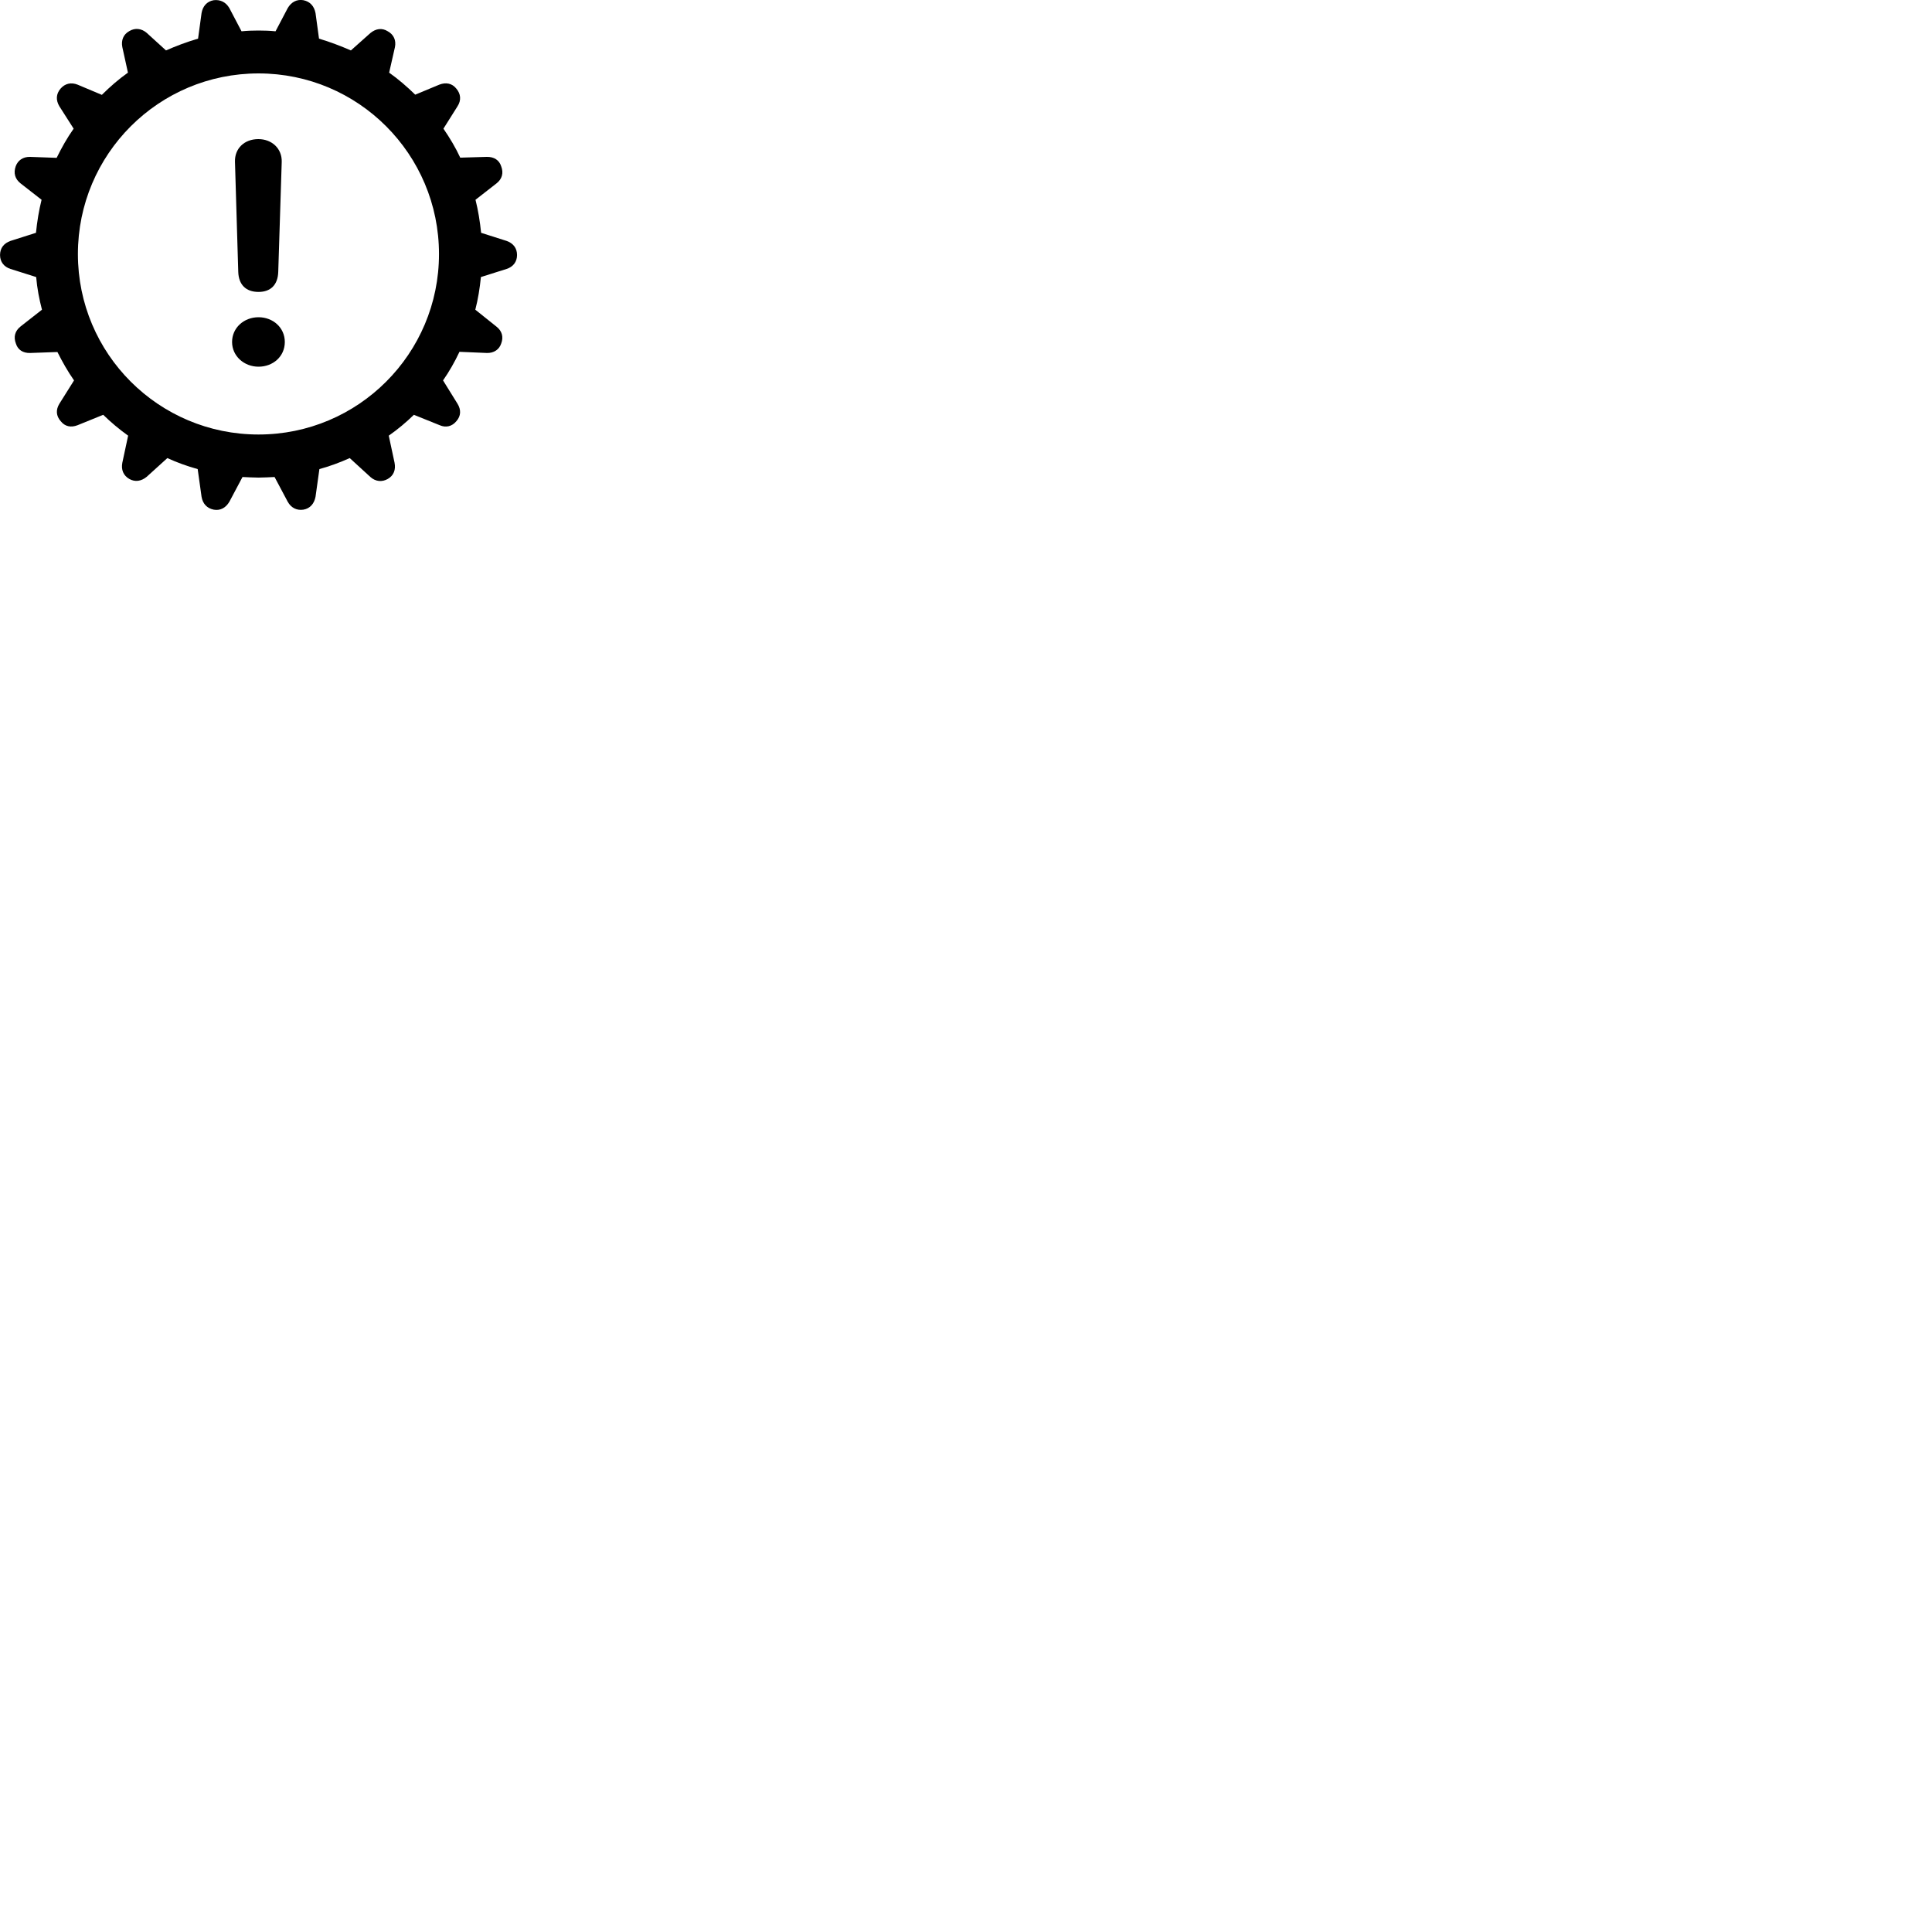 
        <svg xmlns="http://www.w3.org/2000/svg" viewBox="0 0 100 100">
            <path d="M13.382 24.72C13.662 24.72 13.932 24.7 14.212 24.69L14.892 25.97C15.072 26.29 15.362 26.43 15.702 26.38C16.052 26.32 16.262 26.07 16.332 25.71L16.532 24.28C17.072 24.13 17.592 23.94 18.102 23.71L19.172 24.69C19.442 24.93 19.772 24.96 20.072 24.79C20.382 24.61 20.492 24.31 20.422 23.95L20.122 22.55C20.592 22.22 21.022 21.86 21.422 21.47L22.762 22.01C23.082 22.15 23.402 22.07 23.622 21.8C23.862 21.53 23.872 21.21 23.682 20.9L22.932 19.69C23.252 19.23 23.532 18.74 23.782 18.21L25.202 18.27C25.562 18.28 25.842 18.09 25.942 17.78C26.072 17.44 25.982 17.13 25.702 16.91L24.602 16.03C24.742 15.49 24.832 14.93 24.892 14.34L26.222 13.92C26.562 13.81 26.762 13.55 26.762 13.2C26.762 12.84 26.562 12.59 26.222 12.47L24.902 12.05C24.842 11.46 24.752 10.9 24.612 10.34L25.702 9.49C25.992 9.26 26.072 8.95 25.942 8.61C25.842 8.29 25.572 8.11 25.192 8.12L23.822 8.16C23.582 7.64 23.282 7.14 22.952 6.66L23.682 5.5C23.882 5.19 23.852 4.86 23.622 4.59C23.402 4.31 23.082 4.25 22.742 4.38L21.492 4.9C21.072 4.49 20.622 4.1 20.142 3.76L20.442 2.44C20.512 2.09 20.382 1.79 20.072 1.62C19.772 1.43 19.452 1.48 19.172 1.71L18.162 2.61C17.632 2.38 17.082 2.17 16.512 2L16.332 0.68C16.262 0.32 16.052 0.08 15.702 0.01C15.362 -0.05 15.072 0.11 14.892 0.42L14.262 1.62C13.972 1.59 13.672 1.58 13.382 1.58C13.082 1.58 12.792 1.59 12.502 1.62L11.872 0.42C11.692 0.11 11.402 -0.03 11.062 0.01C10.712 0.07 10.492 0.32 10.432 0.68L10.252 2C9.672 2.17 9.112 2.38 8.592 2.61L7.592 1.7C7.322 1.47 6.992 1.43 6.692 1.61C6.382 1.78 6.262 2.09 6.332 2.44L6.622 3.76C6.142 4.1 5.692 4.49 5.272 4.91L4.012 4.38C3.682 4.25 3.362 4.32 3.132 4.59C2.902 4.86 2.882 5.18 3.072 5.5L3.812 6.66C3.472 7.14 3.192 7.64 2.932 8.17L1.562 8.12C1.192 8.11 0.922 8.3 0.812 8.61C0.692 8.95 0.772 9.26 1.062 9.49L2.152 10.34C2.012 10.9 1.922 11.46 1.862 12.05L0.542 12.47C0.202 12.59 0.002 12.84 0.002 13.2C0.002 13.55 0.202 13.81 0.542 13.92L1.872 14.34C1.922 14.93 2.032 15.49 2.172 16.03L1.062 16.9C0.772 17.13 0.692 17.44 0.822 17.78C0.922 18.11 1.192 18.28 1.562 18.27L2.972 18.22C3.232 18.74 3.512 19.23 3.832 19.69L3.072 20.9C2.882 21.21 2.902 21.53 3.142 21.8C3.362 22.08 3.672 22.14 4.012 22.01L5.342 21.47C5.742 21.86 6.172 22.22 6.632 22.55L6.332 23.95C6.262 24.31 6.382 24.61 6.692 24.79C6.992 24.96 7.312 24.91 7.592 24.68L8.662 23.71C9.162 23.94 9.692 24.13 10.232 24.28L10.432 25.71C10.492 26.07 10.712 26.31 11.062 26.38C11.402 26.44 11.682 26.29 11.872 25.97L12.552 24.69C12.832 24.7 13.102 24.72 13.382 24.72ZM13.382 22.49C8.212 22.49 4.032 18.31 4.032 13.15C4.032 7.98 8.212 3.8 13.382 3.8C18.542 3.8 22.722 7.98 22.722 13.15C22.722 18.31 18.542 22.49 13.382 22.49ZM13.382 15.11C14.012 15.11 14.382 14.74 14.402 14.07L14.582 8.38C14.602 7.69 14.072 7.2 13.372 7.2C12.642 7.2 12.142 7.69 12.162 8.37L12.332 14.07C12.352 14.73 12.722 15.11 13.382 15.11ZM13.382 18.98C14.132 18.98 14.742 18.45 14.742 17.7C14.742 16.96 14.132 16.42 13.382 16.42C12.622 16.42 12.012 16.97 12.012 17.7C12.012 18.43 12.632 18.98 13.382 18.98Z" />
        </svg>
    